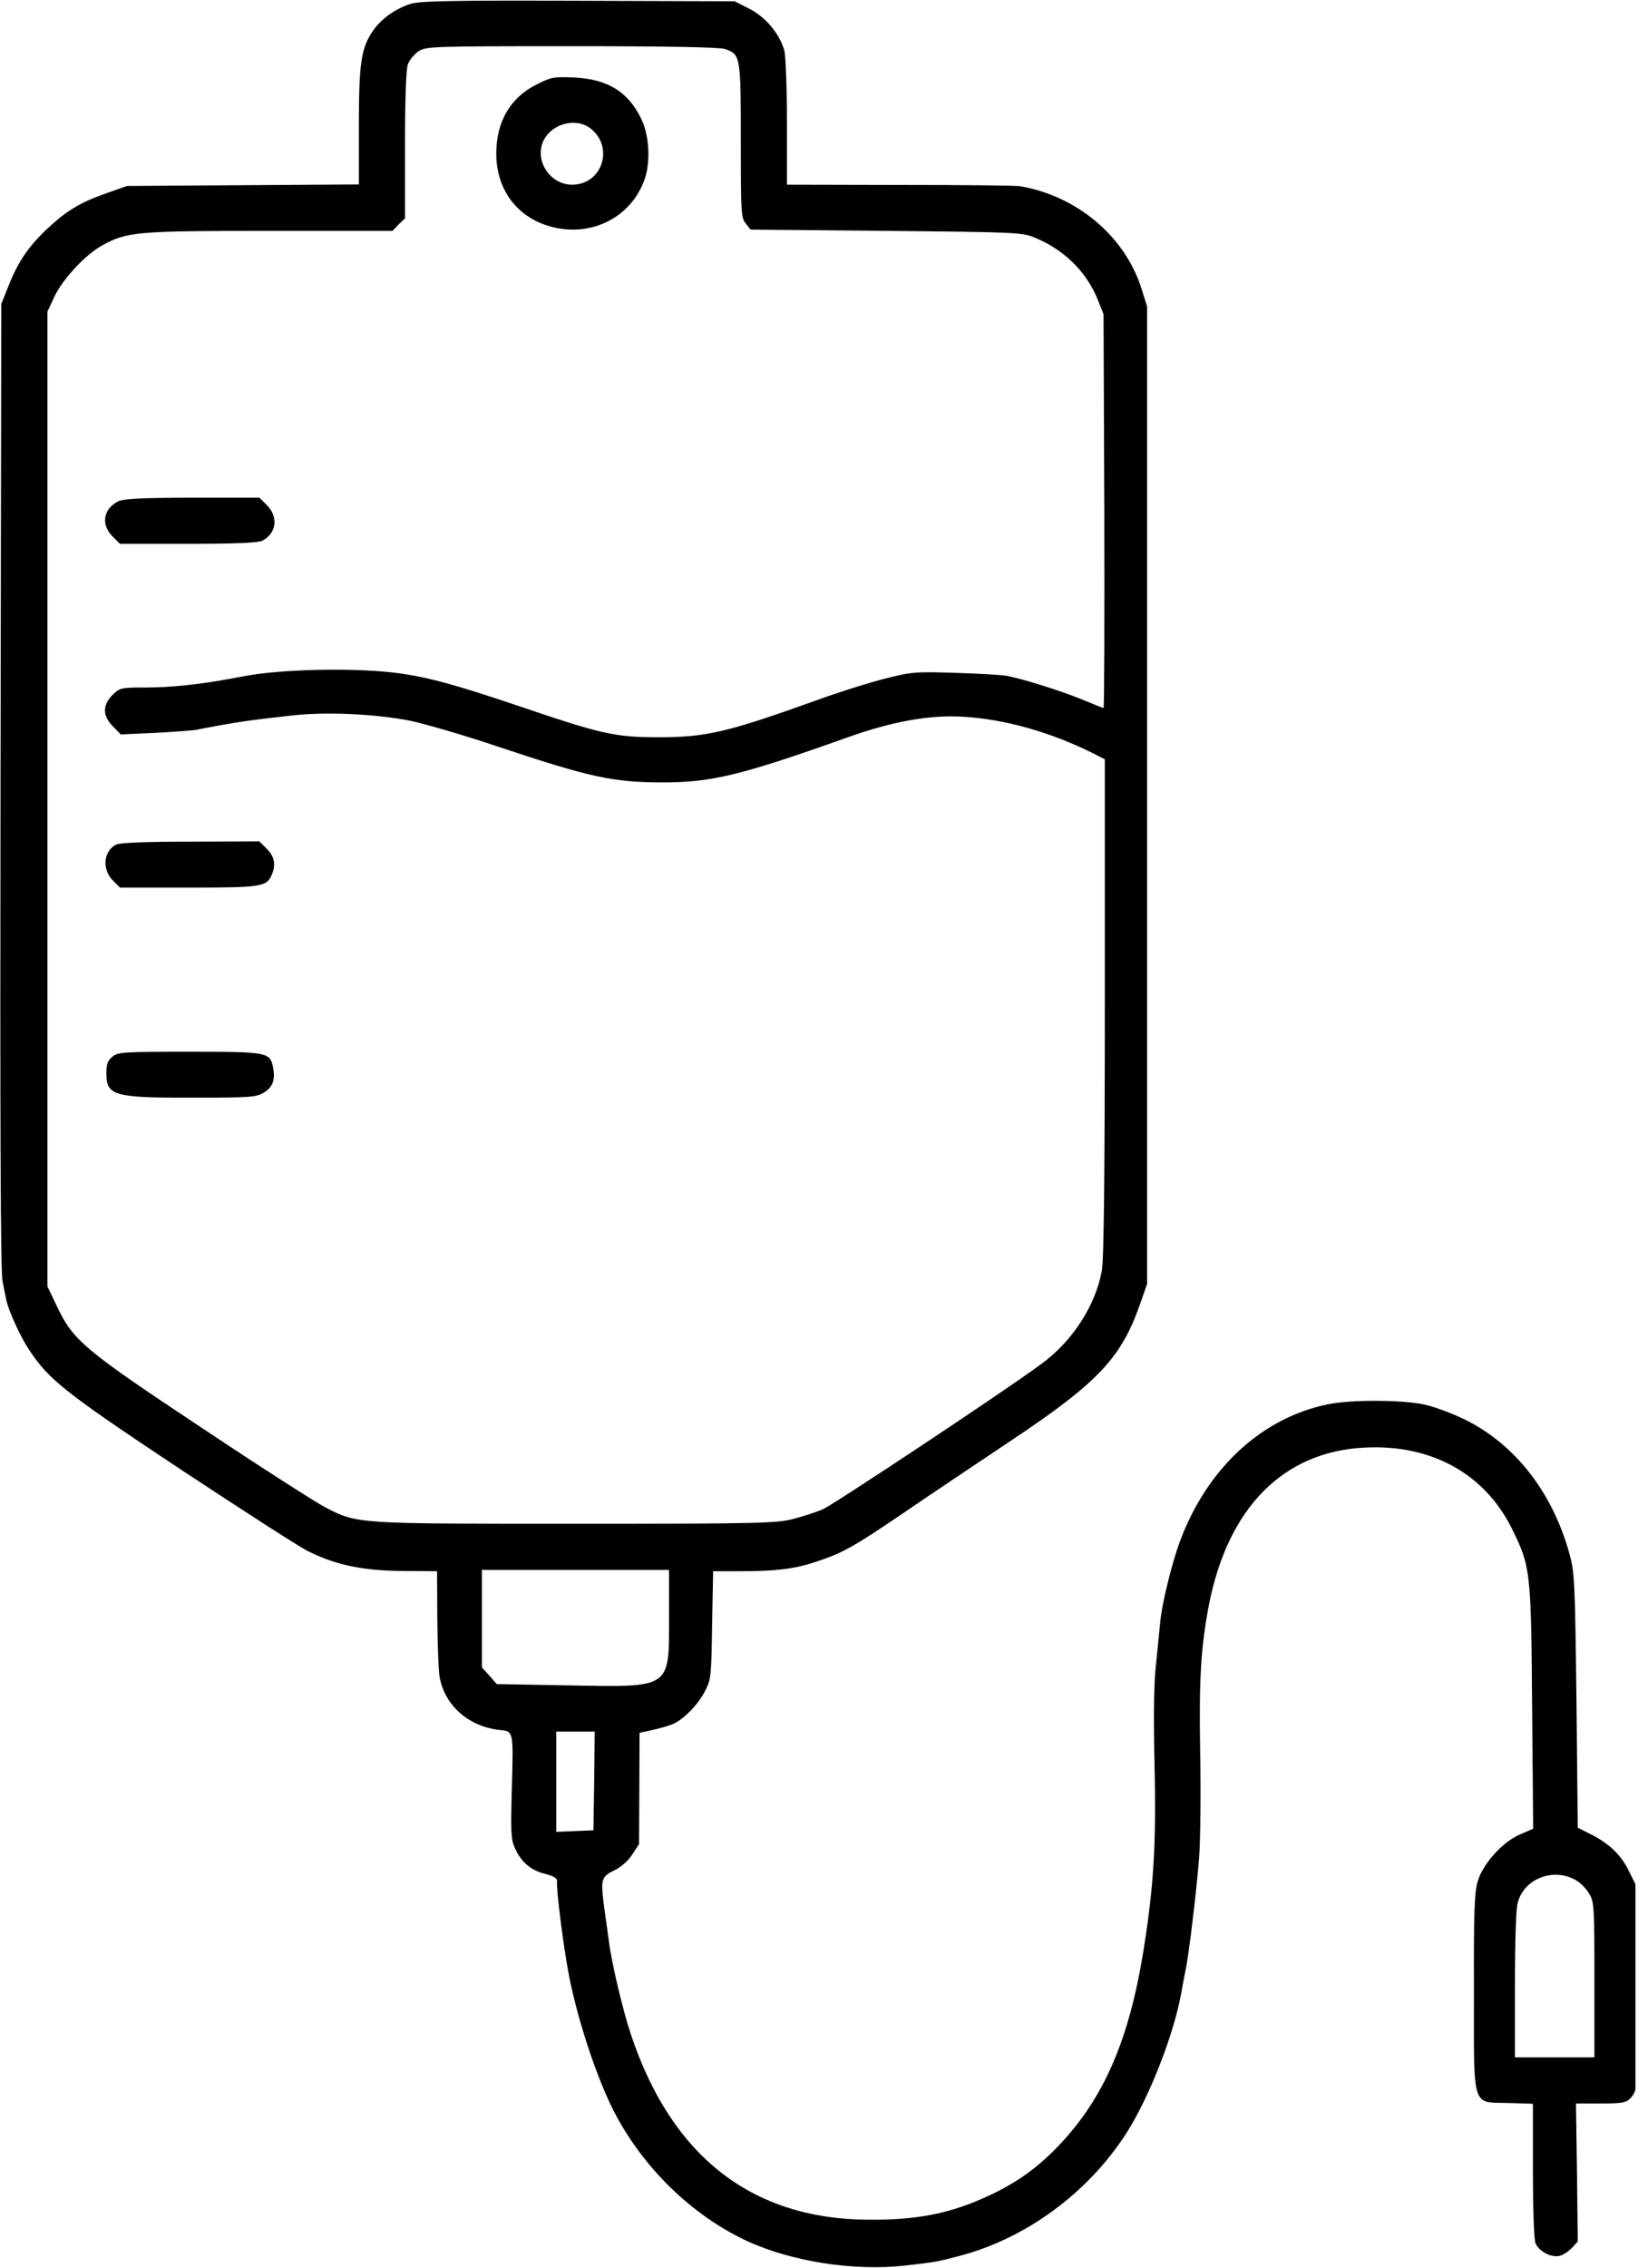 <?xml version="1.0" standalone="no"?>
<!DOCTYPE svg PUBLIC "-//W3C//DTD SVG 20010904//EN"
 "http://www.w3.org/TR/2001/REC-SVG-20010904/DTD/svg10.dtd">
<svg version="1.0" xmlns="http://www.w3.org/2000/svg"
 width="639pt" height="884pt" viewBox="0 0 639 884"
 preserveAspectRatio="xMidYMid meet">
<g transform="translate(0,884) scale(0.1,-0.1)"
fill="#000000" stroke="none">
<path d="M1602 8825 c-58 -18 -115 -58 -147 -105 -46 -67 -55 -124 -55 -372
l0 -227 -452 -3 -453 -3 -79 -28 c-103 -36 -156 -68 -232 -139 -73 -69 -113
-127 -151 -223 l-28 -70 -3 -1880 c-2 -1309 0 -1895 8 -1930 5 -27 12 -59 14
-70 8 -42 55 -146 91 -199 76 -115 139 -165 588 -463 238 -157 461 -301 497
-319 107 -54 214 -77 370 -78 l135 -1 1 -188 c1 -103 5 -204 9 -225 21 -112
114 -193 235 -206 53 -5 53 -3 47 -220 -5 -180 -4 -206 12 -241 25 -55 62 -86
118 -100 37 -10 48 -17 46 -31 -3 -32 26 -260 47 -367 34 -172 105 -388 172
-522 113 -222 305 -410 522 -511 174 -80 417 -118 614 -96 122 14 124 14 212
37 259 67 502 244 652 476 91 141 189 391 218 559 5 30 12 66 15 80 12 51 44
319 53 440 5 69 7 253 4 409 -5 288 3 411 34 574 74 380 291 599 609 614 259
13 468 -102 574 -318 72 -146 74 -164 78 -696 l4 -472 -51 -22 c-68 -29 -144
-113 -165 -182 -13 -43 -16 -117 -15 -432 0 -462 -10 -429 134 -433 l96 -3 0
-259 c0 -142 4 -270 10 -284 12 -32 62 -58 94 -50 13 3 35 17 48 31 l23 25 -3
269 -4 269 96 0 c83 0 99 3 116 20 11 11 20 28 20 38 0 9 0 193 0 407 l0 390
-25 50 c-30 63 -76 107 -146 143 l-54 27 -5 495 c-6 472 -7 499 -28 575 -66
238 -212 425 -407 521 -49 24 -121 51 -160 59 -90 19 -290 19 -378 0 -257 -54
-467 -249 -573 -531 -32 -86 -72 -247 -78 -319 -3 -33 -11 -109 -17 -170 -8
-73 -9 -205 -5 -390 7 -300 -3 -470 -44 -724 -56 -343 -153 -568 -326 -751
-84 -89 -166 -148 -276 -199 -147 -69 -280 -96 -473 -94 -452 3 -765 247 -923
720 -32 94 -77 285 -87 368 -4 28 -11 79 -16 115 -17 124 -15 133 36 158 27
13 55 37 71 62 l27 41 1 217 1 217 50 11 c28 6 62 16 77 22 43 17 101 76 128
129 24 46 25 58 28 258 l4 210 111 0 c134 0 205 9 285 35 109 36 146 56 342
189 107 73 301 203 430 289 334 223 424 319 497 527 l28 80 0 1905 0 1905 -22
70 c-64 203 -251 361 -473 399 -14 3 -224 5 -467 5 l-443 1 0 243 c0 134 -5
258 -10 279 -19 67 -72 130 -135 163 l-59 30 -610 2 c-493 2 -619 -1 -654 -12z
m1226 -176 c61 -21 62 -27 62 -358 0 -279 1 -300 19 -322 l19 -24 529 -5 c507
-5 530 -6 579 -26 115 -47 202 -133 246 -241 l23 -58 3 -767 c1 -423 0 -768
-3 -768 -3 0 -42 16 -88 35 -82 33 -218 76 -287 90 -19 4 -110 9 -201 12 -157
5 -172 4 -275 -22 -60 -15 -181 -53 -269 -85 -346 -124 -429 -144 -615 -144
-171 0 -221 11 -553 124 -255 86 -365 115 -490 129 -161 18 -431 12 -569 -14
-16 -3 -40 -7 -55 -10 -122 -23 -239 -35 -329 -35 -103 0 -106 -1 -135 -29
-40 -40 -39 -82 2 -123 l30 -31 132 6 c73 4 146 9 162 12 149 29 203 37 375
56 133 15 326 6 462 -21 56 -12 209 -56 339 -100 363 -121 450 -140 647 -140
187 0 304 28 714 174 179 64 325 90 454 82 163 -9 342 -60 507 -142 l47 -24 0
-962 c0 -654 -4 -982 -11 -1027 -23 -137 -114 -279 -238 -369 -139 -103 -806
-545 -850 -565 -25 -11 -77 -28 -116 -38 -65 -17 -128 -19 -848 -19 -860 0
-852 -1 -978 64 -35 18 -251 156 -479 308 -463 307 -505 342 -569 478 l-36 75
0 1900 0 1900 27 58 c33 70 121 164 186 200 98 54 135 57 655 57 l478 0 24 25
25 24 0 284 c0 185 4 295 11 316 7 18 26 41 43 52 29 18 58 19 597 19 378 0
576 -4 597 -11z m-218 -6109 c0 -286 12 -277 -393 -270 l-279 5 -29 33 -29 32
0 190 0 190 365 0 365 0 0 -180z m-292 -642 l-3 -193 -72 -3 -73 -3 0 196 0
195 75 0 75 0 -2 -192z m3837 -392 c14 -9 35 -31 45 -49 19 -30 20 -52 20
-334 l0 -303 -155 0 -155 0 0 283 c0 173 4 297 11 321 27 97 147 139 234 82z"/>
<path d="M2092 8510 c-101 -51 -155 -143 -156 -266 -1 -153 93 -267 242 -294
148 -26 286 51 336 189 25 69 19 177 -14 241 -52 104 -130 151 -260 158 -80 3
-89 2 -148 -28z m212 -171 c93 -73 45 -219 -72 -219 -88 0 -149 97 -111 173
33 66 127 90 183 46z"/>
<path d="M458 6884 c-56 -30 -64 -90 -19 -135 l29 -29 267 0 c183 0 273 4 288
12 56 29 64 93 18 139 l-29 29 -264 0 c-213 -1 -268 -4 -290 -16z"/>
<path d="M454 5548 c-50 -24 -57 -96 -15 -139 l29 -29 266 0 c281 0 305 3 325
47 18 40 13 73 -18 104 l-29 29 -269 -1 c-163 0 -276 -4 -289 -11z"/>
<path d="M439 4721 c-19 -15 -24 -29 -24 -65 0 -88 29 -96 346 -95 212 0 239
2 267 19 36 22 46 49 38 96 -12 63 -20 64 -327 64 -258 0 -278 -1 -300 -19z"/>
</g>
</svg>
